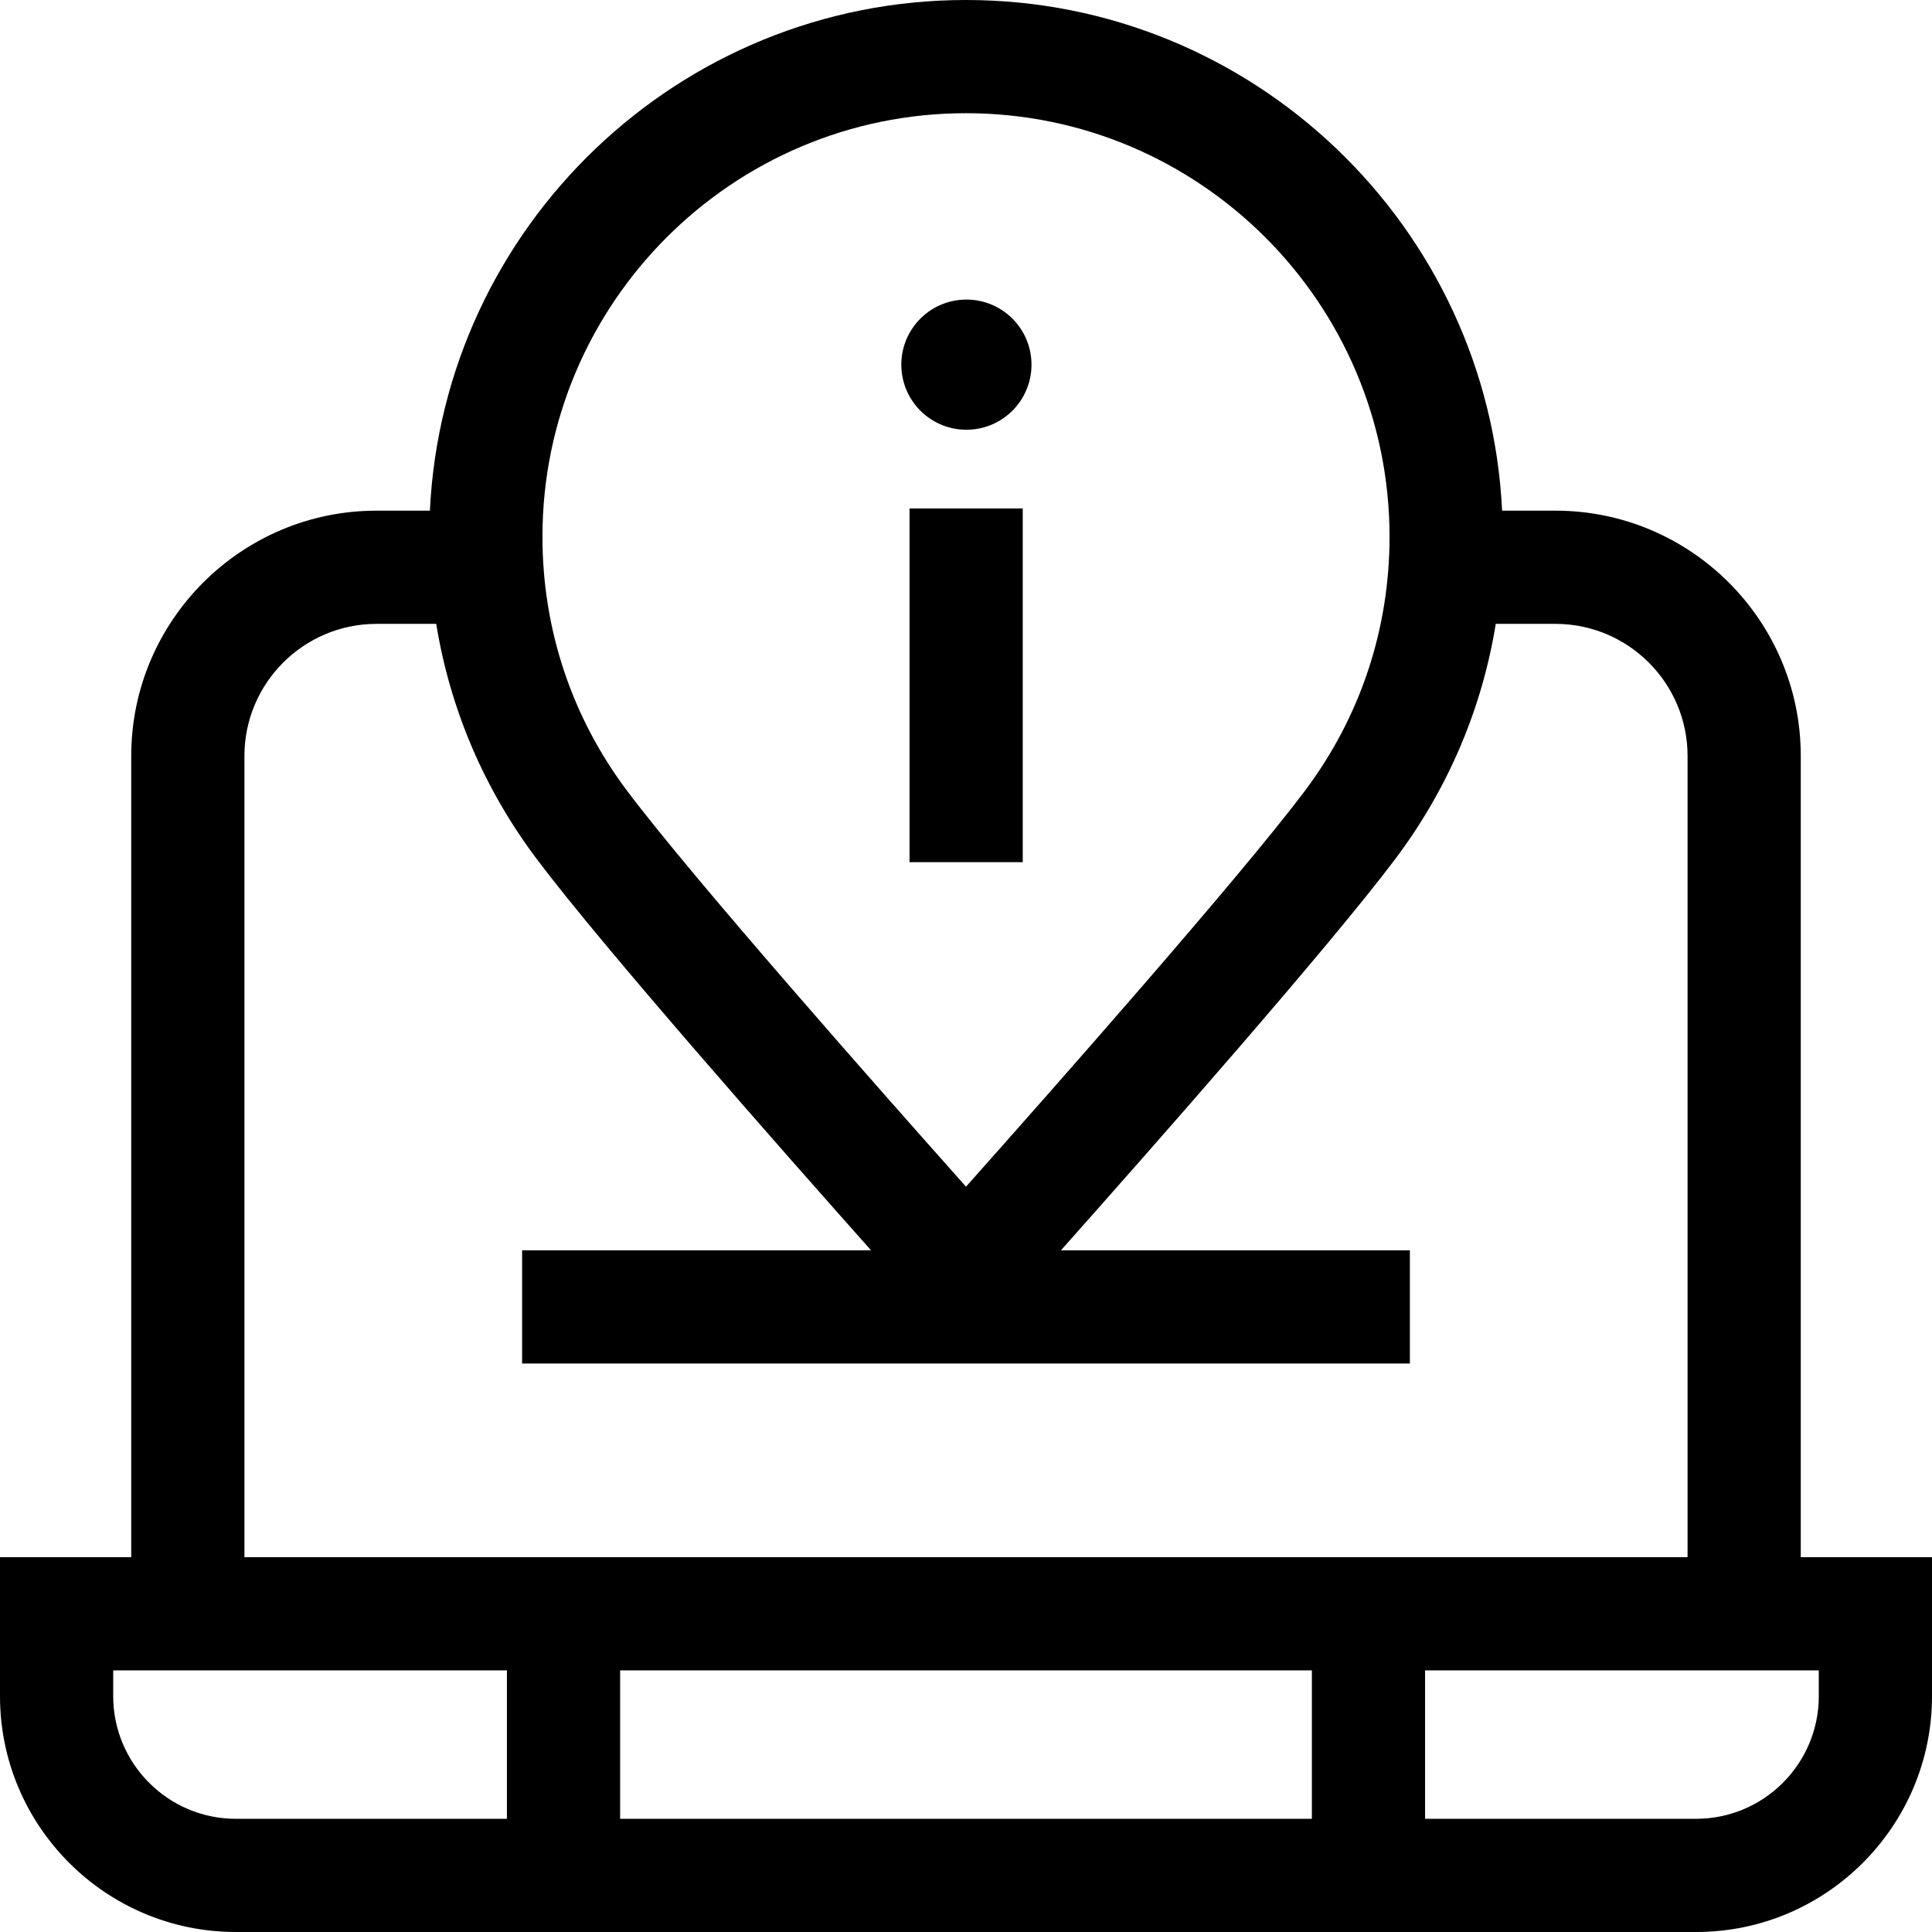 <svg id="Capa_1" enable-background="new 0 0 512 512" height="512" viewBox="0 0 512 512" width="512" xmlns="http://www.w3.org/2000/svg"><g><path d="m477.222 412.667v-212.334c0-35.841-29.159-65-65-65h-14.148c-3.617-75.236-65.958-135.333-142.074-135.333s-138.457 60.097-142.074 135.333h-14.148c-35.841 0-65 29.159-65 65v212.333h-34.778v36.834c0 34.463 28.037 62.5 62.5 62.5h387c34.462 0 62.5-28.037 62.5-62.5v-36.834h-34.778zm4.778 36.833c0 17.92-14.579 32.5-32.5 32.5h-71.838v-39.333h104.338zm-317.662 32.5v-39.333h183.324v39.333zm-134.338-32.5v-6.834h104.338v39.334h-71.838c-17.921 0-32.5-14.579-32.5-32.5zm34.778-249.167c0-19.299 15.701-35 35-35h15.828c3.653 22.519 12.667 43.721 26.598 62.267 17.534 23.343 64.822 76.978 88.634 103.745h-92.476v30h235.275v-30h-92.476c23.813-26.766 71.1-80.401 88.634-103.744 13.931-18.546 22.945-39.748 26.598-62.268h15.828c19.299 0 35 15.701 35 35v212.333h-382.443zm78.978-58.089c0-61.891 50.352-112.244 112.244-112.244s112.244 50.353 112.244 112.244c0 24.515-7.758 47.801-22.434 67.339-17.36 23.111-67.347 79.672-89.81 104.9-22.463-25.228-72.45-81.79-89.81-104.9-14.676-19.539-22.434-42.824-22.434-67.339z"/><path d="m241.037 134.749h30v93.735h-30z"/><ellipse cx="256" cy="96.574" rx="17.241" ry="17.241" transform="matrix(1 -.03 .03 1 -2.79 7.745)"/></g></svg>